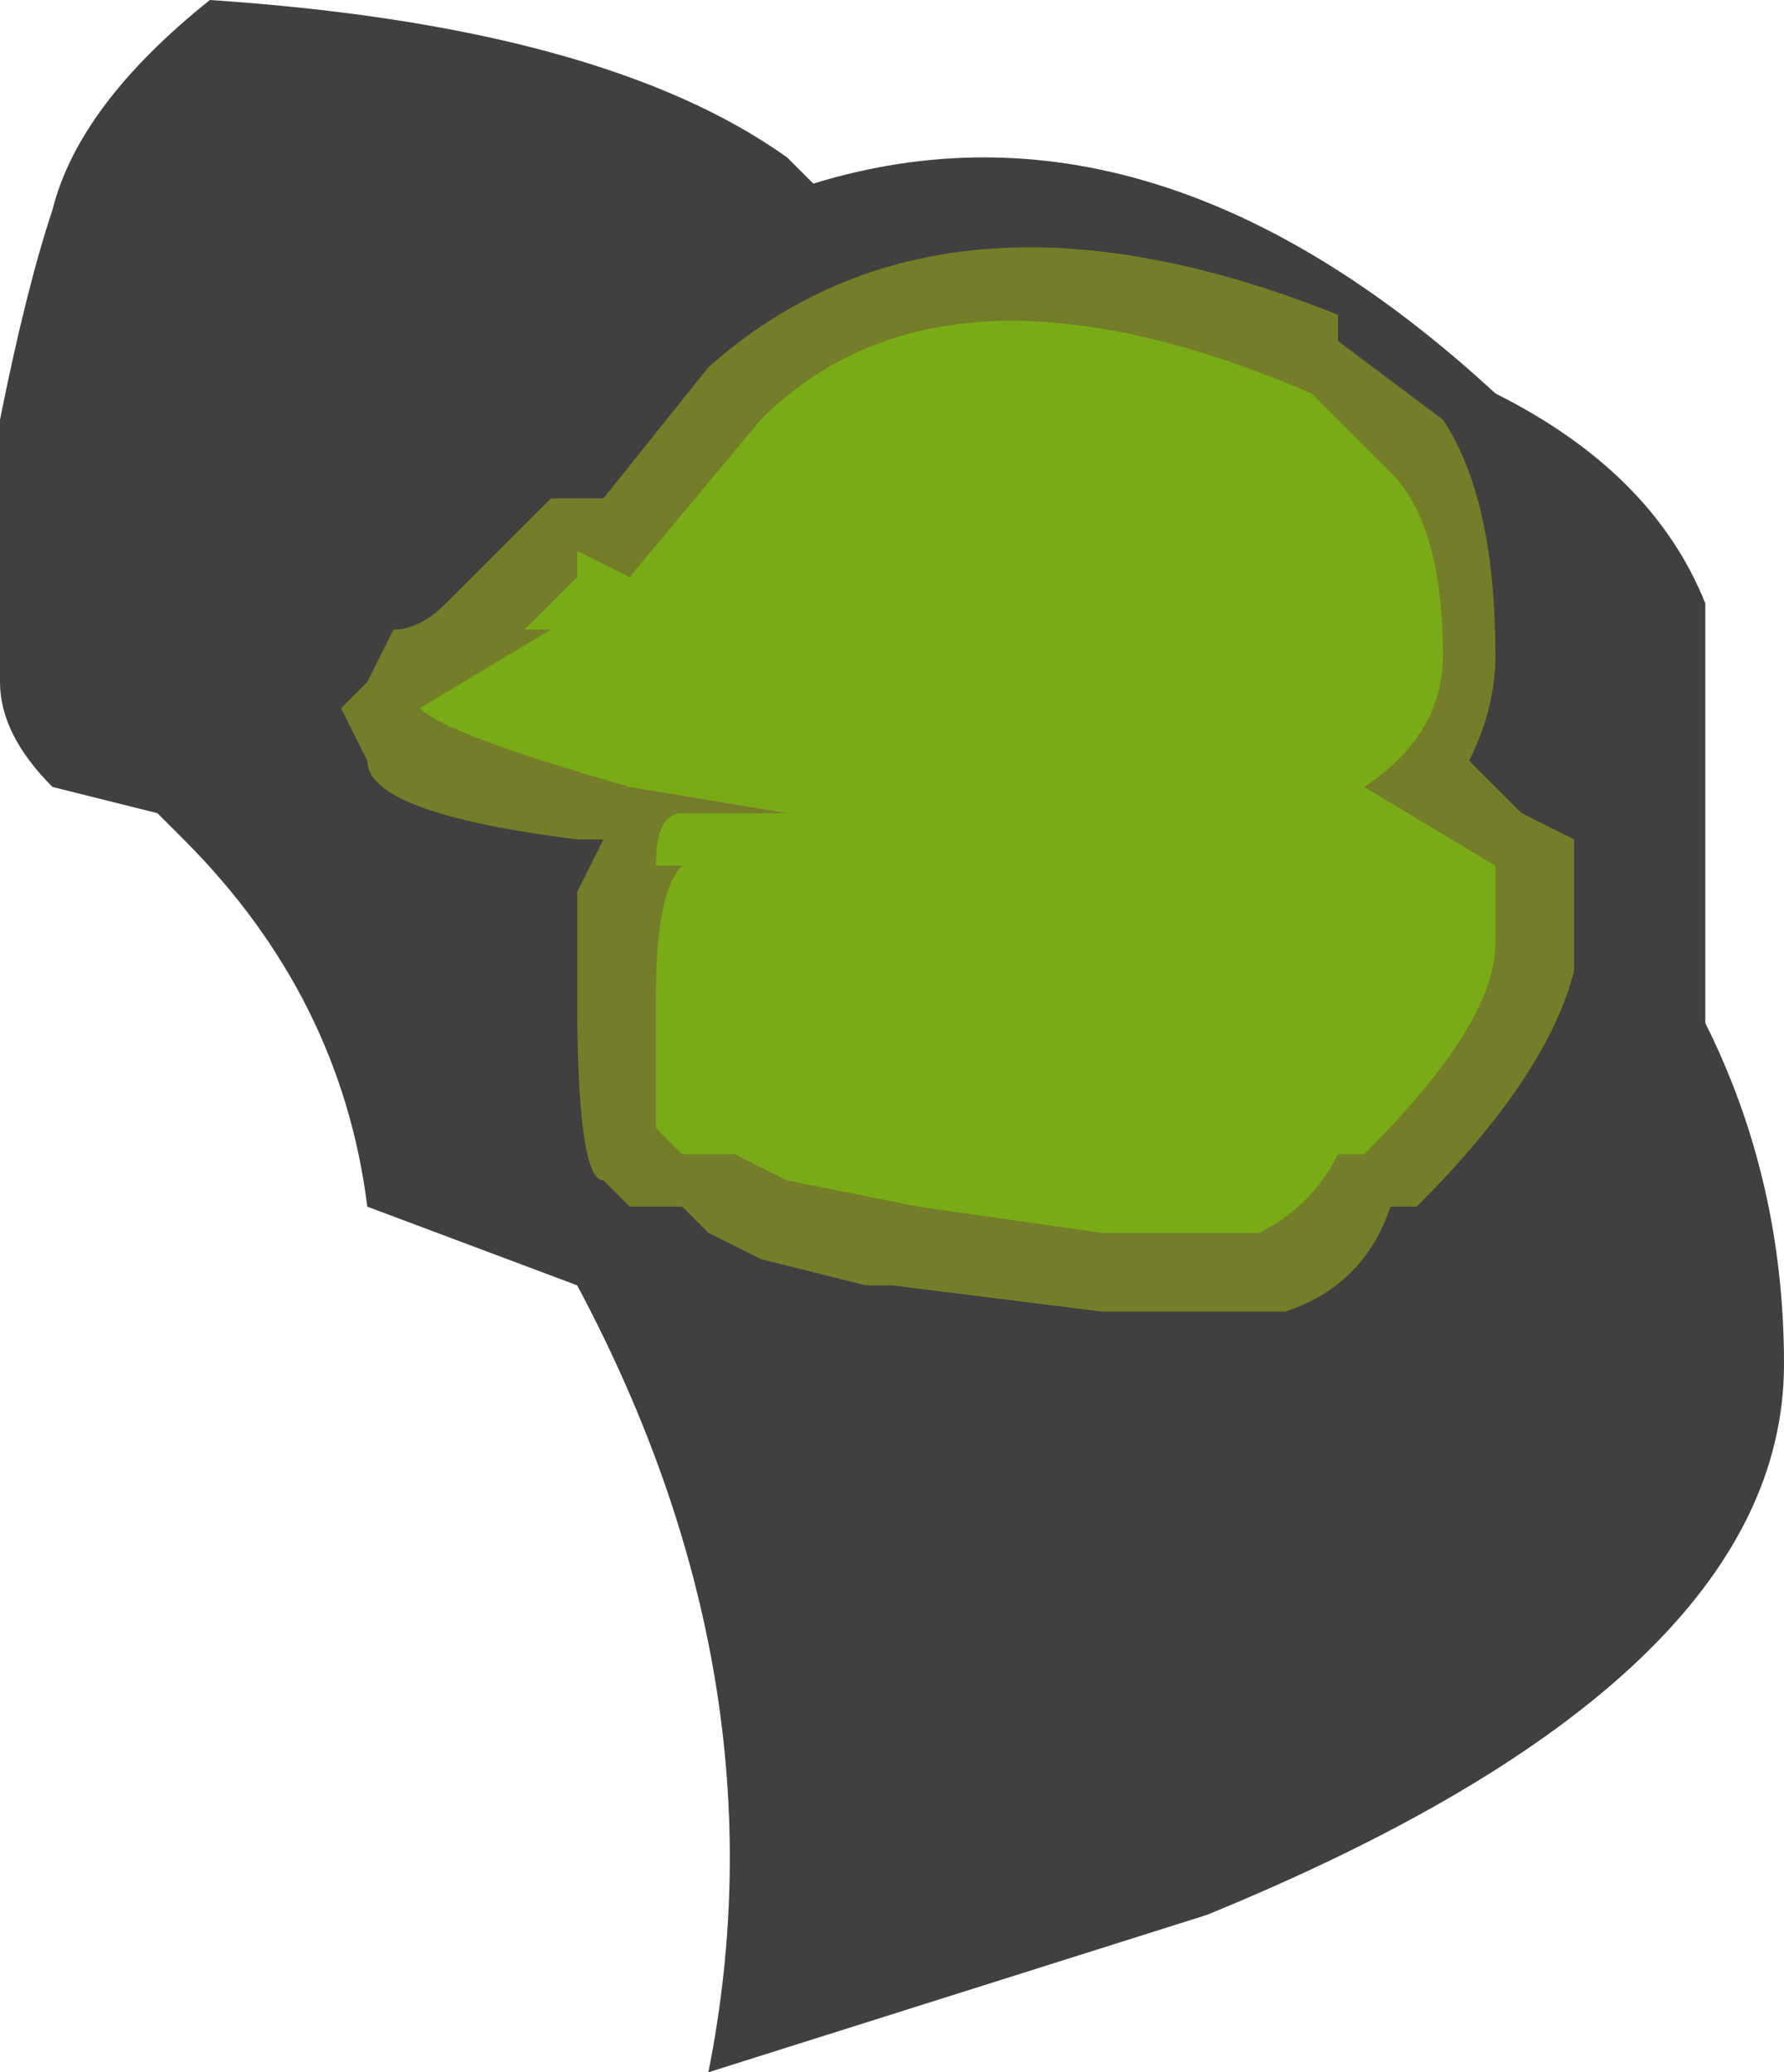 <?xml version="1.0" encoding="UTF-8" standalone="no"?>
<svg xmlns:ffdec="https://www.free-decompiler.com/flash" xmlns:xlink="http://www.w3.org/1999/xlink" ffdec:objectType="shape" height="3.95px" width="3.4px" xmlns="http://www.w3.org/2000/svg">
  <g transform="matrix(1.0, 0.0, 0.0, 1.0, -3.45, 23.3)">
    <path d="M6.7 -21.35 Q6.85 -21.05 6.85 -20.7 6.85 -20.1 5.75 -19.65 L4.8 -19.35 Q4.95 -20.1 4.55 -20.85 L4.15 -21.0 Q4.1 -21.4 3.8 -21.7 L3.75 -21.75 3.55 -21.8 Q3.45 -21.9 3.45 -22.0 L3.45 -22.3 Q3.45 -22.4 3.45 -22.5 3.5 -22.75 3.55 -22.9 3.6 -23.1 3.85 -23.3 4.6 -23.25 4.95 -23.0 L5.0 -22.95 Q5.65 -23.15 6.3 -22.55 6.6 -22.4 6.7 -22.15 L6.7 -21.35" fill="#111111" fill-opacity="0.8" fill-rule="evenodd" stroke="none"/>
    <path d="M6.2 -22.5 Q6.3 -22.35 6.3 -22.05 6.3 -21.95 6.25 -21.85 L6.35 -21.75 6.45 -21.7 6.45 -21.45 Q6.4 -21.25 6.15 -21.0 L6.1 -21.0 Q6.05 -20.85 5.9 -20.8 L5.55 -20.8 5.15 -20.85 5.1 -20.85 4.9 -20.9 4.8 -20.95 4.75 -21.0 4.65 -21.0 4.6 -21.05 Q4.55 -21.05 4.55 -21.4 4.55 -21.5 4.55 -21.6 L4.6 -21.7 4.55 -21.7 Q4.15 -21.75 4.15 -21.85 L4.1 -21.95 4.15 -22.0 4.2 -22.1 Q4.25 -22.1 4.3 -22.15 L4.5 -22.35 4.6 -22.35 4.8 -22.6 Q5.25 -23.0 6.0 -22.7 L6.0 -22.65 6.2 -22.5" fill="#c3d907" fill-opacity="0.4" fill-rule="evenodd" stroke="none"/>
    <path d="M6.05 -21.8 L6.3 -21.65 6.3 -21.5 Q6.3 -21.35 6.05 -21.1 L6.0 -21.1 Q5.95 -21.0 5.85 -20.95 L5.55 -20.95 5.2 -21.0 4.95 -21.05 4.85 -21.1 4.75 -21.1 4.7 -21.15 4.7 -21.4 Q4.7 -21.6 4.75 -21.65 L4.7 -21.65 Q4.7 -21.75 4.75 -21.75 L4.95 -21.75 4.65 -21.8 Q4.3 -21.9 4.25 -21.95 L4.5 -22.1 4.45 -22.1 4.55 -22.2 4.55 -22.25 4.65 -22.2 4.9 -22.5 Q5.25 -22.85 5.95 -22.55 L6.1 -22.4 Q6.2 -22.3 6.2 -22.05 6.2 -21.9 6.05 -21.8" fill="#7ed907" fill-opacity="0.502" fill-rule="evenodd" stroke="none"/>
  </g>
</svg>
